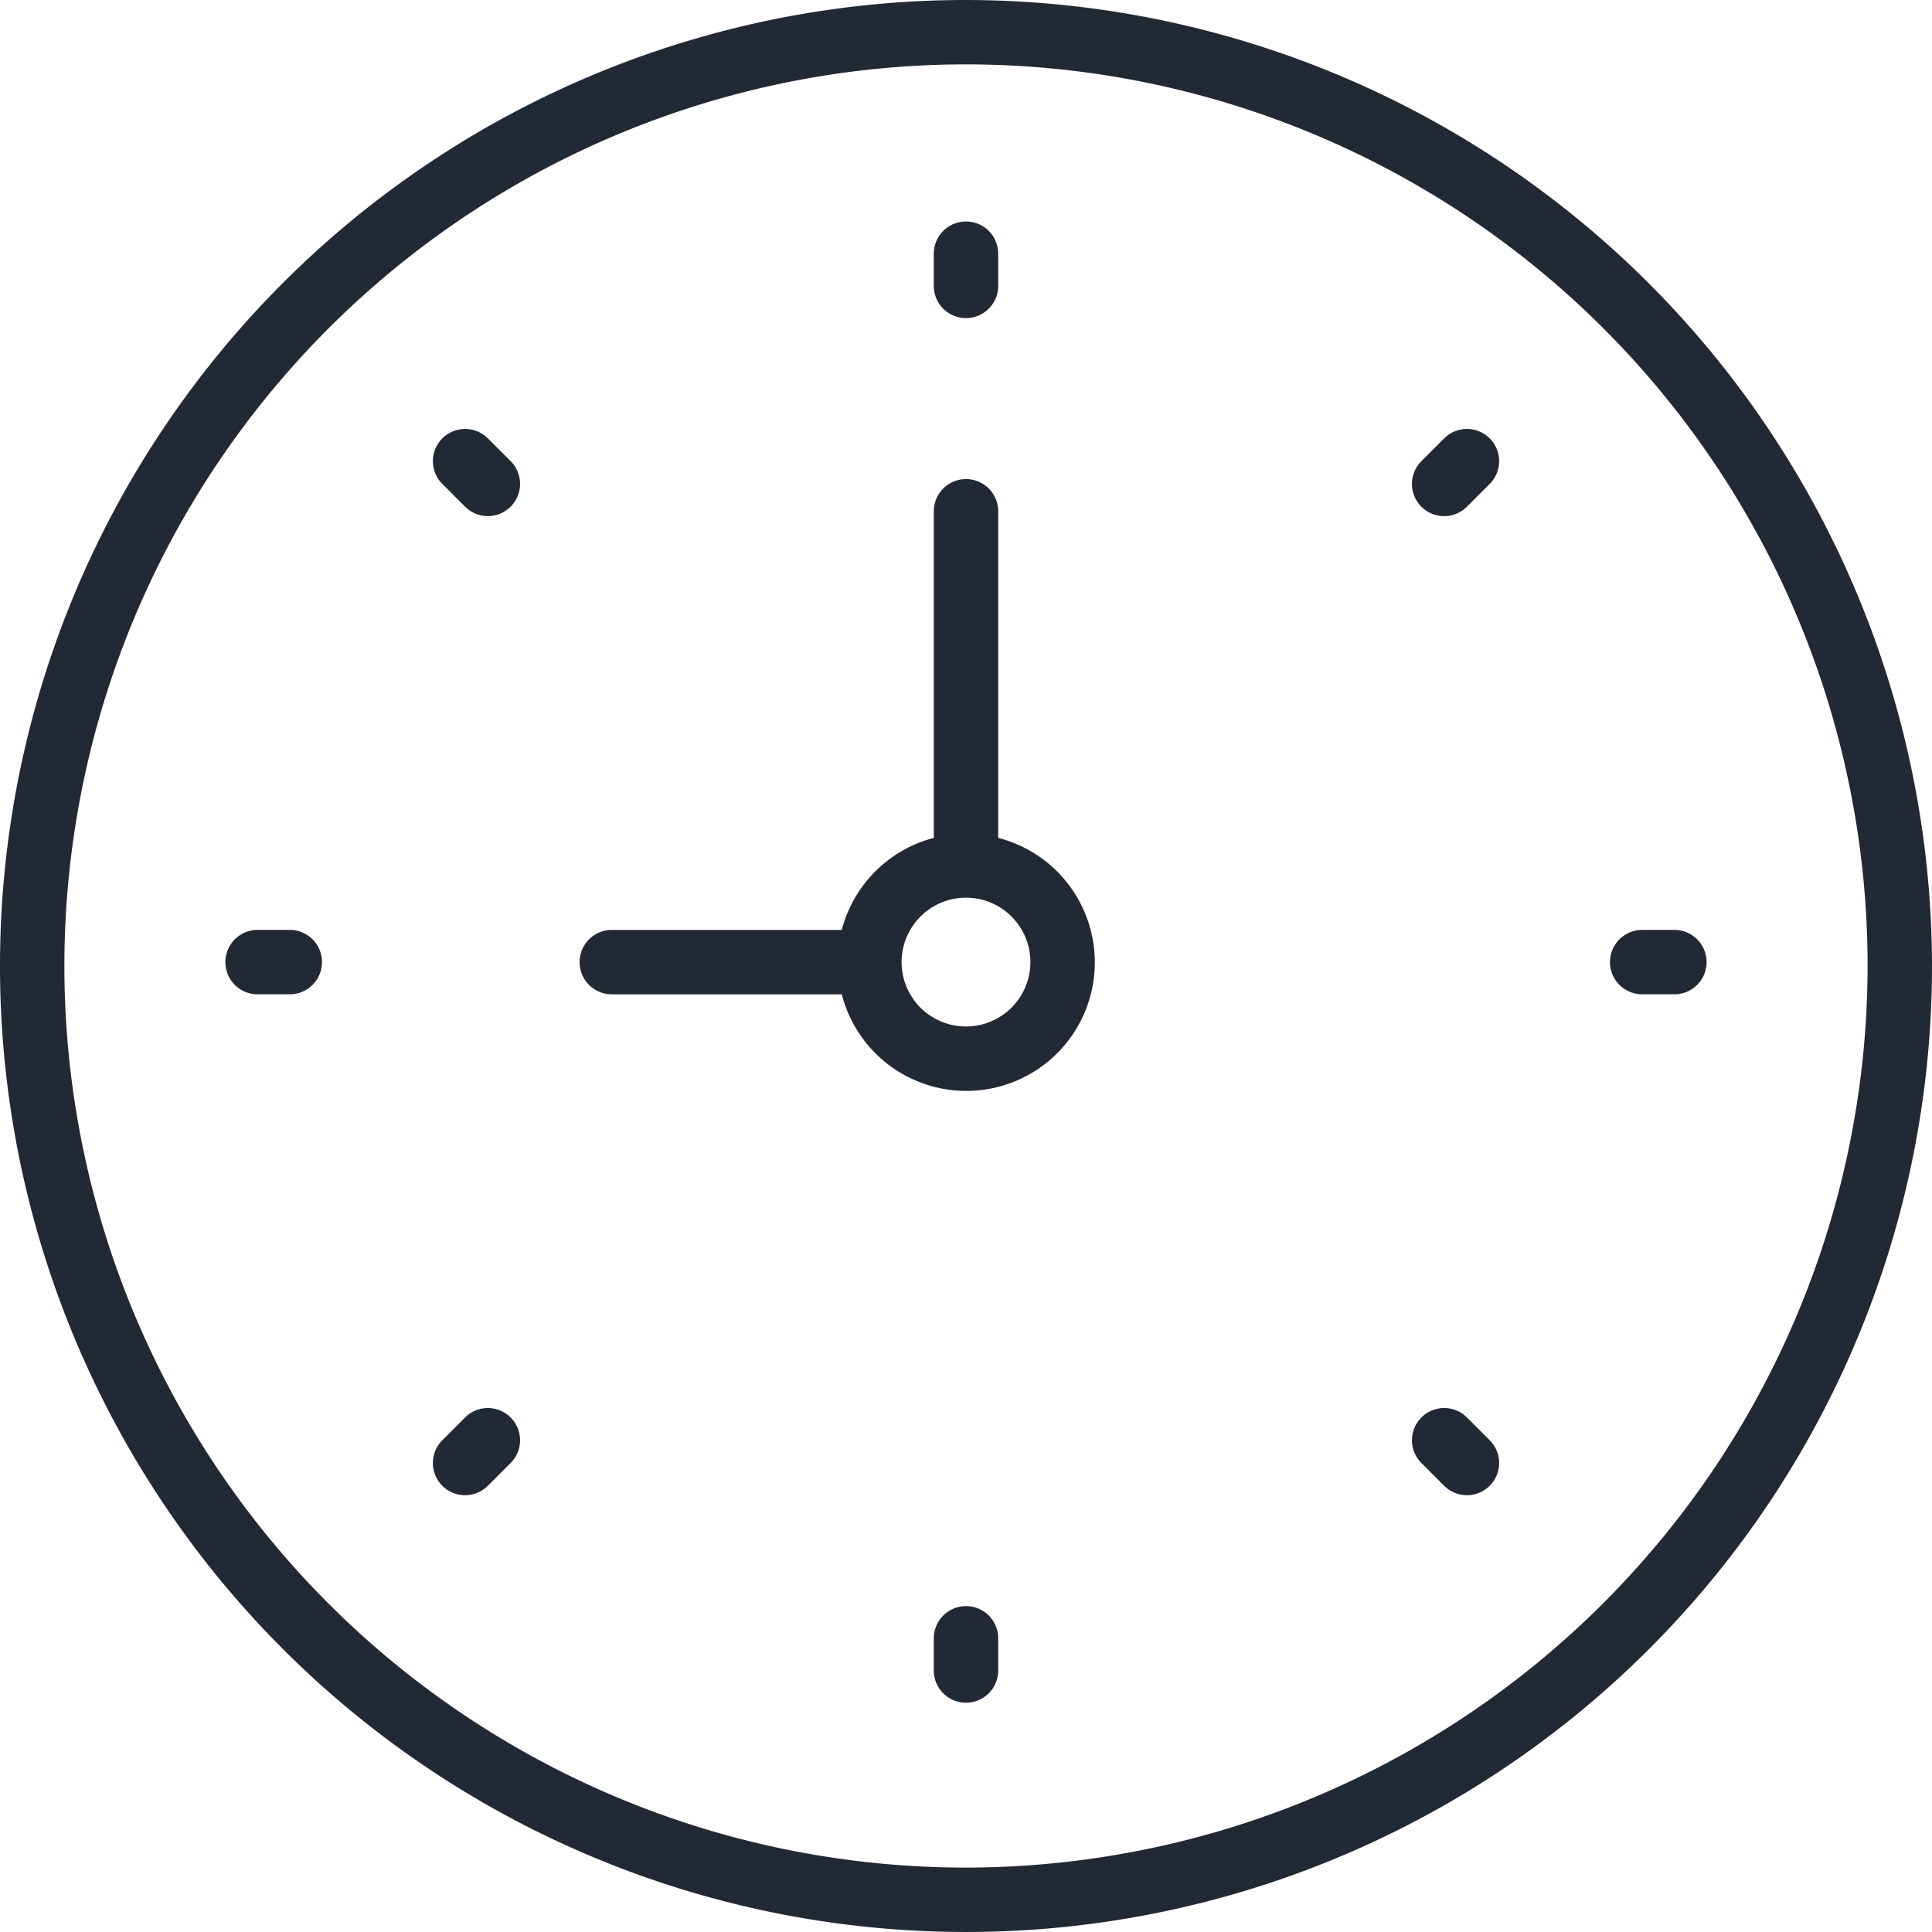 <svg xmlns="http://www.w3.org/2000/svg" width="180.919" height="180.919" viewBox="0 0 180.919 180.919">
  <g id="clock" transform="translate(0)">
    <path id="Path_70" data-name="Path 70" d="M90.459,0a90.459,90.459,0,1,0,90.459,90.459A90.562,90.562,0,0,0,90.459,0Zm0,174.888a84.429,84.429,0,1,1,84.429-84.429A84.525,84.525,0,0,1,90.459,174.888Z" fill="#212934"/>
    <path id="Path_71" data-name="Path 71" d="M57.2,48.476V17.894a3.015,3.015,0,1,0-6.031,0V48.476a12.045,12.045,0,0,0-8.618,8.618H21.015a3.015,3.015,0,0,0,0,6.031H42.551A12.036,12.036,0,1,0,57.2,48.476ZM54.184,66.139a6.031,6.031,0,1,1,6.031-6.031A6.037,6.037,0,0,1,54.184,66.139Z" transform="translate(36.276 29.986)" fill="#212934"/>
    <path id="Path_72" data-name="Path 72" d="M32.015,15.925a3.014,3.014,0,0,0,3.015-3.015V9.894a3.015,3.015,0,0,0-6.031,0V12.91A3.014,3.014,0,0,0,32.015,15.925Z" transform="translate(58.444 13.863)" fill="#212934"/>
    <path id="Path_73" data-name="Path 73" d="M32.015,49.879A3.014,3.014,0,0,0,29,52.894V55.91a3.015,3.015,0,0,0,6.031,0V52.894A3.014,3.014,0,0,0,32.015,49.879Z" transform="translate(58.444 100.522)" fill="#212934"/>
    <path id="Path_74" data-name="Path 74" d="M56.031,28.879H53.015a3.015,3.015,0,1,0,0,6.031h3.015a3.015,3.015,0,1,0,0-6.031Z" transform="translate(100.766 58.2)" fill="#212934"/>
    <path id="Path_75" data-name="Path 75" d="M13.031,28.879H10.015a3.015,3.015,0,1,0,0,6.031h3.015a3.015,3.015,0,0,0,0-6.031Z" transform="translate(14.107 58.2)" fill="#212934"/>
    <path id="Path_76" data-name="Path 76" d="M46.865,14.205l-2.132,2.132A3.015,3.015,0,1,0,49,20.6l2.132-2.132a3.015,3.015,0,0,0-4.264-4.264Z" transform="translate(88.369 26.848)" fill="#212934"/>
    <path id="Path_77" data-name="Path 77" d="M16.46,44.611l-2.132,2.132a3.015,3.015,0,1,0,4.264,4.264l2.132-2.132a3.015,3.015,0,0,0-4.264-4.264Z" transform="translate(27.093 88.126)" fill="#212934"/>
    <path id="Path_78" data-name="Path 78" d="M49,44.612a3.015,3.015,0,1,0-4.264,4.264l2.132,2.132a3.015,3.015,0,1,0,4.264-4.264Z" transform="translate(88.369 88.125)" fill="#212934"/>
    <path id="Path_79" data-name="Path 79" d="M18.592,14.206a3.015,3.015,0,1,0-4.264,4.264L16.46,20.6a3.015,3.015,0,0,0,4.264-4.264Z" transform="translate(27.093 26.847)" fill="#212934"/>
  </g>
</svg>
